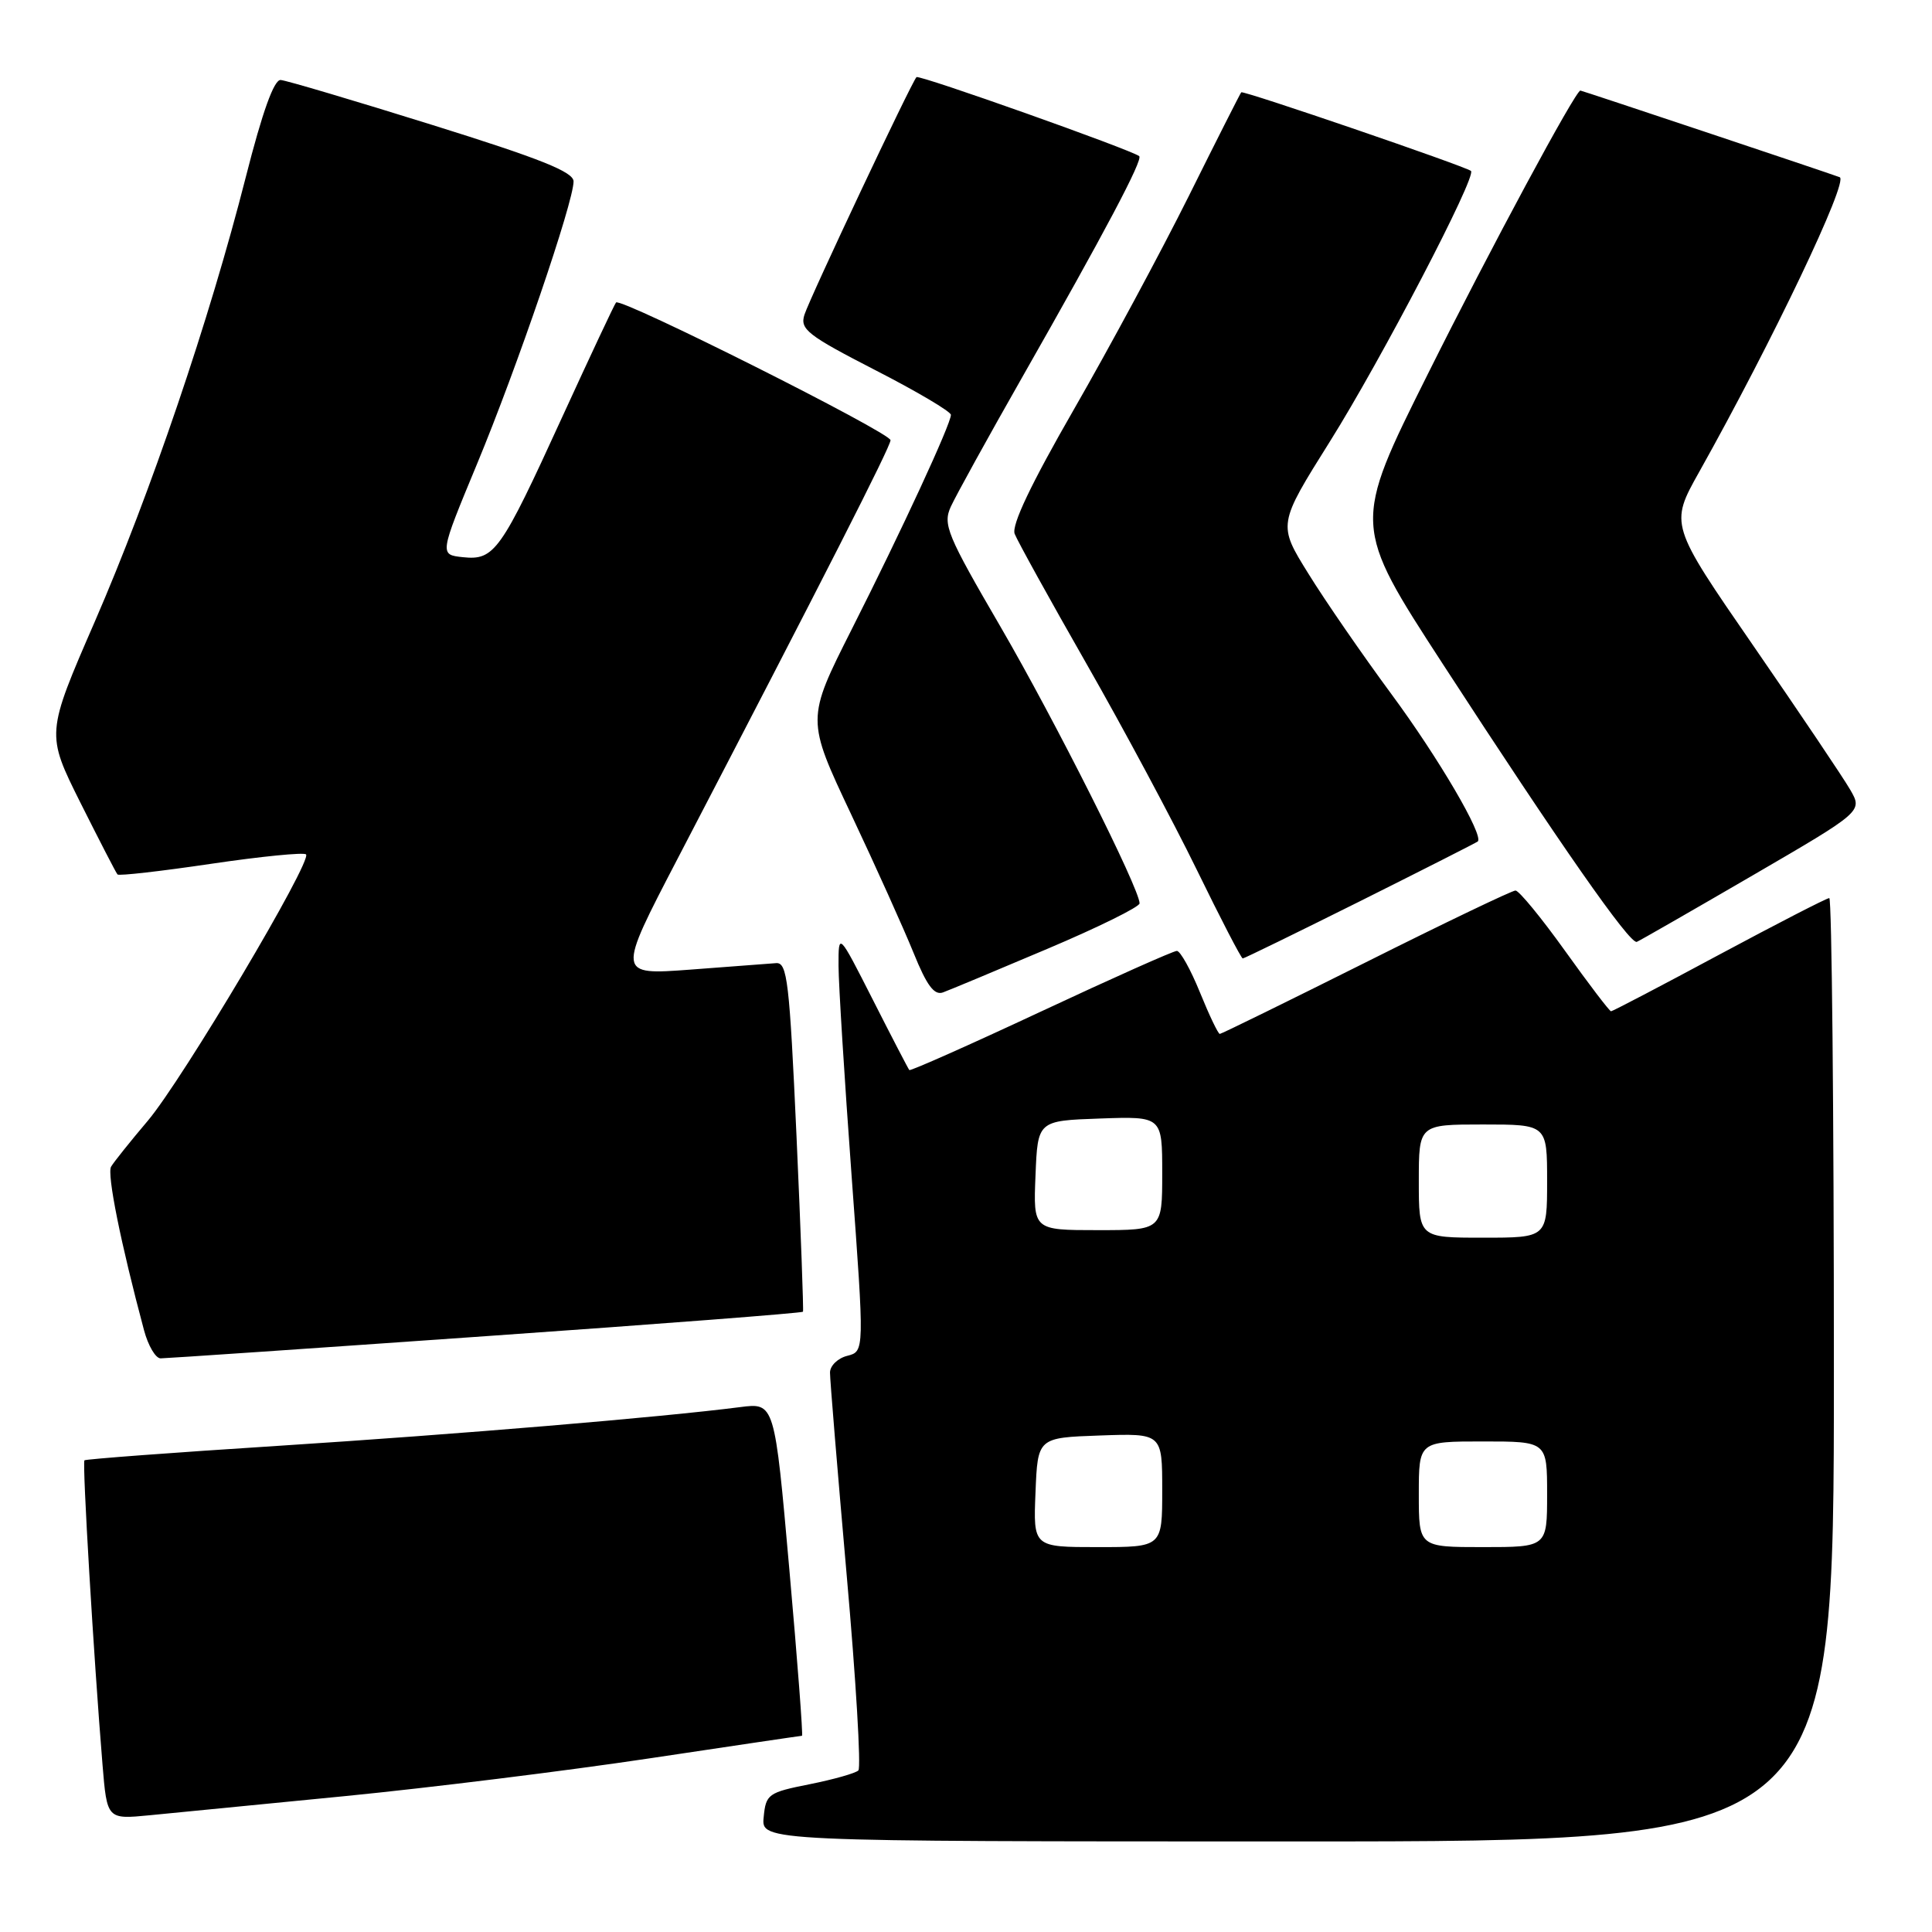 <?xml version="1.0" encoding="UTF-8" standalone="no"?>
<!DOCTYPE svg PUBLIC "-//W3C//DTD SVG 1.1//EN" "http://www.w3.org/Graphics/SVG/1.1/DTD/svg11.dtd" >
<svg xmlns="http://www.w3.org/2000/svg" xmlns:xlink="http://www.w3.org/1999/xlink" version="1.1" viewBox="0 0 256 256">
 <g >
 <path fill="currentColor"
d=" M 243.00 181.50 C 243.00 147.12 242.72 119.00 242.39 119.00 C 242.05 119.00 235.49 122.38 227.80 126.50 C 220.12 130.63 213.67 134.00 213.47 134.00 C 213.27 134.00 210.53 130.40 207.38 126.00 C 204.23 121.60 201.27 118.00 200.81 118.00 C 200.36 118.00 191.44 122.27 181.00 127.50 C 170.56 132.72 161.84 137.00 161.63 137.00 C 161.41 137.00 160.23 134.53 159.00 131.50 C 157.77 128.47 156.39 126.00 155.94 126.00 C 155.48 126.00 147.37 129.62 137.92 134.04 C 128.47 138.46 120.63 141.94 120.49 141.79 C 120.35 141.63 118.18 137.45 115.67 132.50 C 111.10 123.50 111.10 123.50 111.11 128.00 C 111.12 130.47 111.90 142.98 112.84 155.79 C 114.55 179.07 114.55 179.07 112.28 179.65 C 111.02 179.96 109.99 180.96 109.98 181.86 C 109.97 182.76 110.97 194.84 112.19 208.71 C 113.42 222.57 114.11 234.22 113.74 234.59 C 113.37 234.96 110.47 235.78 107.28 236.42 C 101.79 237.51 101.48 237.73 101.19 240.79 C 100.87 244.00 100.87 244.00 171.94 244.00 C 243.00 244.00 243.00 244.00 243.00 181.50 Z  M 45.76 237.99 C 56.91 236.89 75.02 234.65 86.01 233.00 C 97.00 231.35 106.12 230.00 106.27 230.00 C 106.42 230.00 105.67 220.07 104.59 207.93 C 102.64 185.86 102.64 185.86 98.07 186.45 C 87.65 187.79 60.68 190.05 36.88 191.58 C 22.92 192.47 11.36 193.34 11.19 193.50 C 10.88 193.79 12.42 219.66 13.58 233.79 C 14.18 241.08 14.18 241.08 19.84 240.53 C 22.95 240.22 34.62 239.08 45.76 237.99 Z  M 64.36 177.05 C 87.38 175.44 106.30 173.98 106.40 173.81 C 106.49 173.64 106.11 163.15 105.54 150.50 C 104.61 130.04 104.32 127.51 102.84 127.62 C 101.92 127.69 96.80 128.08 91.47 128.48 C 81.76 129.20 81.76 129.20 89.75 113.85 C 109.28 76.32 118.00 59.18 118.00 58.33 C 118.00 57.33 82.25 39.39 81.63 40.08 C 81.42 40.31 78.20 47.18 74.46 55.34 C 66.34 73.10 65.51 74.27 61.34 73.83 C 58.22 73.50 58.22 73.50 63.20 61.50 C 68.50 48.74 76.00 26.78 76.00 24.04 C 76.00 22.78 71.62 21.03 57.26 16.55 C 46.95 13.33 37.92 10.65 37.19 10.60 C 36.31 10.53 34.77 14.81 32.56 23.50 C 27.75 42.40 19.94 65.37 12.56 82.37 C 6.10 97.23 6.10 97.23 10.66 106.37 C 13.18 111.39 15.38 115.67 15.57 115.87 C 15.76 116.08 21.34 115.44 27.96 114.46 C 34.59 113.48 40.25 112.92 40.55 113.21 C 41.41 114.07 24.20 143.04 19.59 148.50 C 17.26 151.25 15.07 153.99 14.72 154.59 C 14.15 155.56 16.00 164.74 19.08 176.25 C 19.63 178.31 20.62 180.00 21.29 179.99 C 21.95 179.99 41.34 178.67 64.36 177.05 Z  M 138.75 125.74 C 145.49 122.89 151.00 120.17 151.00 119.70 C 151.00 117.76 139.81 95.50 132.58 83.06 C 125.48 70.87 124.91 69.49 125.99 67.13 C 126.64 65.71 130.88 58.01 135.43 50.02 C 146.40 30.75 151.49 21.14 150.95 20.69 C 149.90 19.85 121.80 9.87 121.44 10.22 C 120.78 10.89 107.32 39.43 106.59 41.71 C 105.98 43.63 106.99 44.42 115.95 49.03 C 121.48 51.86 126.00 54.54 126.00 54.97 C 126.00 56.18 119.49 70.27 112.85 83.40 C 106.84 95.31 106.84 95.31 112.78 107.90 C 116.05 114.83 119.77 123.10 121.06 126.28 C 122.80 130.58 123.79 131.92 124.95 131.50 C 125.80 131.19 132.01 128.60 138.75 125.74 Z  M 180.26 119.39 C 188.64 115.20 195.64 111.65 195.81 111.50 C 196.65 110.74 190.62 100.44 184.39 92.00 C 180.54 86.78 175.57 79.58 173.36 76.00 C 169.32 69.50 169.32 69.50 176.22 58.50 C 183.02 47.66 195.72 23.31 194.91 22.65 C 194.16 22.03 164.72 11.95 164.47 12.23 C 164.34 12.38 161.20 18.57 157.51 26.00 C 153.81 33.42 146.96 46.14 142.29 54.26 C 136.62 64.12 134.01 69.59 134.45 70.74 C 134.82 71.69 139.10 79.44 143.98 87.98 C 148.86 96.52 155.43 108.79 158.58 115.25 C 161.73 121.71 164.47 127.00 164.67 127.00 C 164.86 127.00 171.88 123.57 180.26 119.39 Z  M 232.21 116.01 C 246.82 107.51 246.82 107.51 245.16 104.64 C 244.25 103.06 238.49 94.50 232.37 85.63 C 221.24 69.50 221.24 69.50 225.17 62.50 C 234.89 45.15 245.00 23.94 243.77 23.48 C 242.09 22.85 209.61 12.00 209.41 12.00 C 208.76 12.00 197.47 32.97 189.21 49.53 C 179.21 69.56 179.21 69.56 191.21 88.03 C 206.71 111.89 215.99 125.19 216.89 124.80 C 217.28 124.64 224.18 120.68 232.21 116.01 Z  M 137.21 197.75 C 137.50 190.50 137.50 190.50 145.75 190.21 C 154.00 189.92 154.00 189.92 154.00 197.46 C 154.00 205.00 154.00 205.00 145.46 205.00 C 136.91 205.00 136.91 205.00 137.21 197.75 Z  M 188.00 198.00 C 188.00 191.00 188.00 191.00 196.50 191.00 C 205.00 191.00 205.00 191.00 205.00 198.00 C 205.00 205.00 205.00 205.00 196.50 205.00 C 188.00 205.00 188.00 205.00 188.00 198.00 Z  M 188.00 156.50 C 188.00 149.00 188.00 149.00 196.50 149.00 C 205.00 149.00 205.00 149.00 205.00 156.50 C 205.00 164.00 205.00 164.00 196.50 164.00 C 188.00 164.00 188.00 164.00 188.00 156.50 Z  M 137.21 155.75 C 137.50 148.50 137.50 148.50 145.75 148.21 C 154.00 147.92 154.00 147.92 154.00 155.46 C 154.00 163.00 154.00 163.00 145.46 163.00 C 136.91 163.00 136.91 163.00 137.21 155.75 Z "/>
</g>
</svg>
